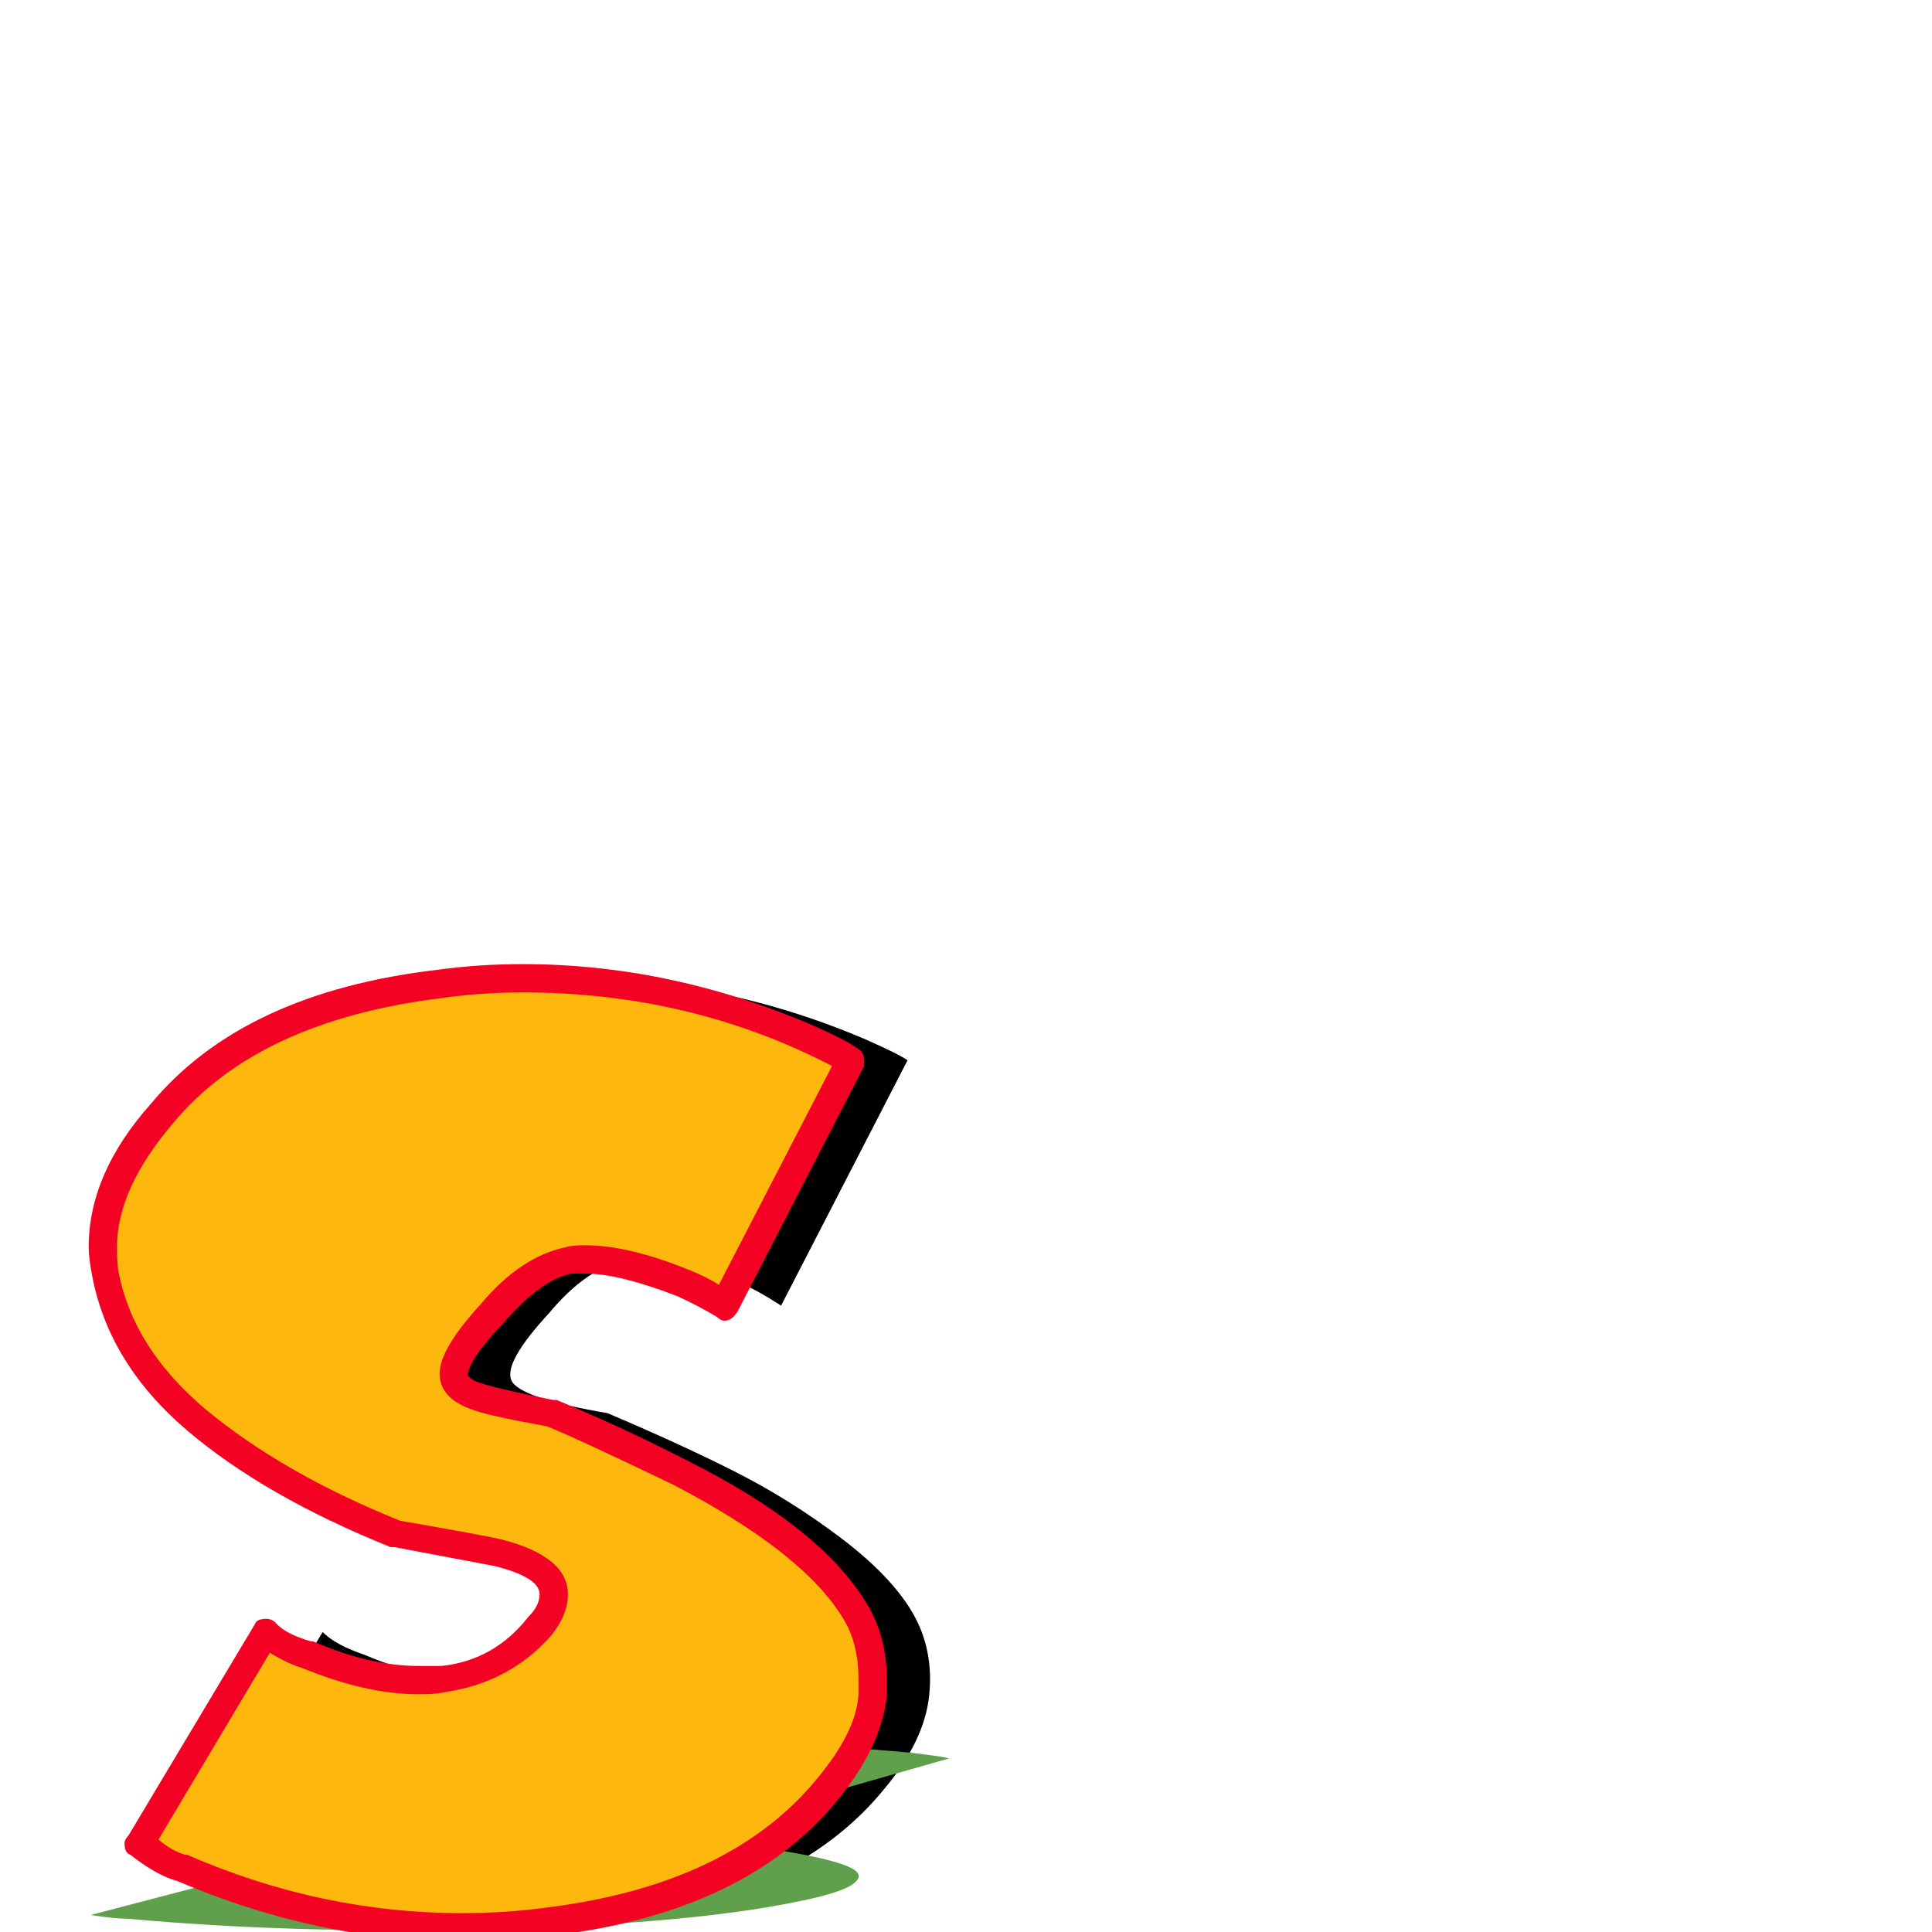 <svg xmlns="http://www.w3.org/2000/svg" viewBox="0 -1024 1024 1024">
	<path fill="#000000" d="M104 -47L171 -159Q178 -152 193 -147Q233 -130 264.5 -134Q296 -138 316 -162Q339 -189 294 -201Q282 -204 240 -211Q174 -237 134 -271.5Q94 -306 86 -348Q78 -390 116 -434Q163 -491 263 -502.5Q363 -514 459 -473Q477 -465 481 -462L414 -332Q400 -341 392 -344Q352 -360 331.5 -356Q311 -352 291 -328Q267 -302 271 -292.5Q275 -283 322 -275Q362 -258 390.5 -243.5Q419 -229 445.5 -209Q472 -189 483.5 -169.5Q495 -150 492.5 -125.5Q490 -101 468 -75Q421 -18 321 -5.5Q221 7 126 -34Q118 -36 104 -47Z"/>
	<path fill="#60a04c" d="M48 -9L136 -32Q141 -31 155 -29Q193 -26 225.5 -27Q258 -28 281 -32Q309 -37 268 -40Q256 -41 215 -42Q154 -47 121 -54Q88 -61 87.5 -69.5Q87 -78 133 -87Q190 -98 293 -100.5Q396 -103 483 -95Q500 -93 503 -92L412 -66Q400 -68 392 -69Q355 -72 333.5 -71Q312 -70 288 -66Q259 -61 261.5 -59Q264 -57 309 -55Q347 -52 372.5 -49Q398 -46 420.5 -42Q443 -38 451 -34Q459 -30 451.5 -25Q444 -20 417 -15Q360 -4 258 -1.5Q156 1 68 -7Q61 -7 48 -9Z"/>
	<path fill="#fdb70d" d="M69 -47L136 -159Q143 -152 158 -147Q198 -130 229.5 -134Q261 -138 281 -162Q304 -189 259 -201Q247 -204 205 -211Q139 -237 99 -271.5Q59 -306 51 -348Q43 -390 81 -434Q128 -491 228 -502.5Q328 -514 424 -473Q442 -465 446 -462L379 -332Q365 -341 357 -344Q316 -360 296 -356Q276 -352 256 -328Q231 -302 235.5 -292.5Q240 -283 287 -275Q326 -258 355 -243.5Q384 -229 410.5 -209Q437 -189 448.5 -169.5Q460 -150 457.5 -125.5Q455 -101 433 -75Q386 -18 286 -5.5Q186 7 91 -34Q83 -36 69 -47Z"/>
	<path fill="#f40224" d="M141 -166Q144 -166 146 -164Q151 -158 165 -154H166Q196 -141 222 -141Q222 -141 234 -141Q262 -144 280 -167Q286 -173 286 -179Q286 -188 262 -194Q257 -195 209 -204H207Q140 -231 99 -266Q58 -301 49 -347Q47 -357 47 -363Q47 -402 80 -439Q129 -498 232 -510Q254 -513 277 -513Q356 -513 432 -480Q448 -473 455 -468Q458 -466 458 -462V-459L391 -329Q388 -324 384 -324Q382 -324 380 -326Q370 -332 359 -337Q328 -349 310 -349H303Q287 -346 267 -323Q248 -303 248 -295Q250 -292 258 -290Q264 -288 293 -282H295Q331 -267 364 -250Q436 -214 460 -173Q470 -156 470 -134V-125Q467 -98 444 -70Q395 -10 292 2Q268 5 245 5Q169 5 94 -27Q83 -30 69 -41Q66 -42 66 -47Q66 -49 68 -51L135 -163Q136 -166 141 -166ZM441 -459Q366 -498 277 -498Q255 -498 234 -495Q137 -483 92 -429Q62 -394 62 -363Q62 -353 63 -349Q71 -309 109 -277Q150 -243 212 -218Q258 -210 266 -208Q301 -199 301 -179Q301 -168 292 -157Q270 -132 235 -127Q231 -126 222 -126Q194 -126 160 -140Q153 -142 143 -148L84 -49Q91 -43 98 -41H99Q170 -10 245 -10Q268 -10 290 -13Q386 -25 432 -80Q454 -106 455 -126V-134Q455 -153 447 -166Q426 -201 357 -237Q305 -262 290 -268Q257 -274 250 -277Q233 -283 233 -296Q233 -309 255 -333Q276 -358 300 -363Q303 -364 310 -364Q333 -364 365 -351Q375 -347 381 -343Z"/>
</svg>